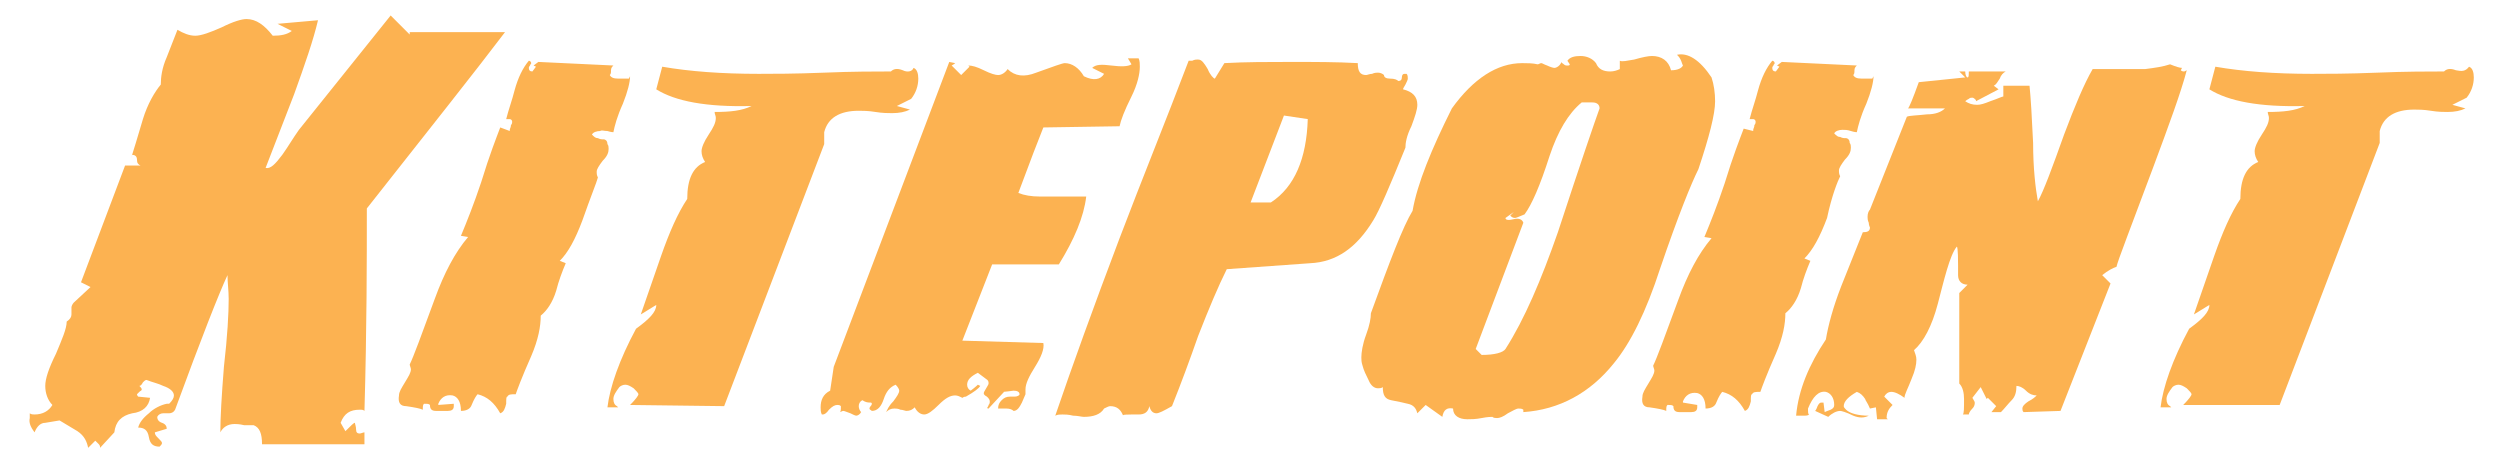<?xml version="1.0" encoding="utf-8"?>
<!-- Generator: Adobe Illustrator 24.1.2, SVG Export Plug-In . SVG Version: 6.00 Build 0)  -->
<svg version="1.1" id="Camada_1" xmlns="http://www.w3.org/2000/svg" xmlns:xlink="http://www.w3.org/1999/xlink" x="0px" y="0px"
	 viewBox="0 0 209.9 39.1" style="enable-background:new 0 0 209.9 39.1;" xml:space="preserve">
<style type="text/css">
	.st0{fill:#FCB251;}
</style>
<g>
	<path class="st0" d="M34.4,2.9l-1.6-1.6l-7.7,9.6c-0.5,0.7-0.9,1.4-1.4,2.1c-0.6,0.8-1,1.2-1.4,1.1c0.8-2.1,1.6-4.1,2.4-6.2
		c0.9-2.5,1.6-4.5,2-6.2L23.3,2l1.2,0.6C24.1,2.9,23.6,3,22.9,3c-0.7-0.9-1.4-1.4-2.2-1.4c-0.4,0-1.1,0.2-2.1,0.7
		C17.7,2.7,16.9,3,16.4,3s-1-0.2-1.5-0.5C14.6,3.3,14.3,4,14,4.8c-0.4,0.9-0.5,1.7-0.5,2.3C13,7.7,12.4,8.7,12,10
		c-0.1,0.3-0.4,1.4-1,3.3l0.1-0.3c0.2,0,0.4,0.1,0.4,0.4c0,0.3,0.1,0.4,0.3,0.5h-1.3l-3.7,9.8l0.8,0.4l-1.4,1.3
		C6.1,25.5,6,25.7,6,25.8s0,0.2,0,0.3c0,0.1,0,0.2,0,0.3c0,0.2-0.1,0.4-0.4,0.6c0,0.6-0.4,1.5-0.9,2.7c-0.6,1.2-0.9,2.1-0.9,2.7
		S4,33.6,4.4,34c-0.3,0.5-0.8,0.8-1.5,0.8c-0.1,0-0.3,0-0.4-0.1v0.4c-0.1,0.4,0.1,0.8,0.4,1.2c0.2-0.5,0.5-0.8,0.9-0.8
		c0.7-0.1,1.1-0.2,1.2-0.2c0.5,0.3,1,0.6,1.5,0.9c0.6,0.4,0.8,0.9,0.9,1.4L8,37c0,0,0.1,0.1,0.3,0.3c0.1,0.1,0.1,0.2,0.1,0.3
		l1.2-1.3c0.1-0.9,0.6-1.4,1.5-1.6c0.9-0.1,1.4-0.6,1.5-1.3l-1-0.1c-0.1-0.1-0.1-0.2-0.1-0.2s0.1-0.1,0.2-0.2
		c0.1-0.1,0.2-0.1,0.2-0.2c0-0.1-0.1-0.2-0.2-0.3c0.1,0,0.2-0.1,0.3-0.3c0.1-0.1,0.2-0.2,0.3-0.2c0.5,0.2,1,0.3,1.4,0.5
		c0.6,0.2,0.9,0.5,0.9,0.8c0,0.2-0.1,0.4-0.4,0.7H14c-0.5,0.1-1.1,0.4-1.5,0.8c-0.5,0.4-0.8,0.8-0.9,1.2c0.5,0,0.8,0.2,0.9,0.8
		c0.1,0.6,0.4,0.8,0.9,0.8c0.1-0.1,0.2-0.2,0.2-0.3s-0.1-0.2-0.3-0.4S13,36.5,13,36.3l1-0.3c0-0.2-0.1-0.4-0.4-0.5
		c-0.3-0.1-0.4-0.3-0.4-0.5c0.1-0.2,0.3-0.3,0.5-0.3c0.1,0,0.2,0,0.3,0s0.2,0,0.2,0c0.2,0,0.4-0.1,0.5-0.3c2.2-6,3.7-9.8,4.4-11.3
		c0,0.6,0.1,1.3,0.1,2c0,1.2-0.1,3.1-0.4,5.7c-0.2,2.5-0.3,4.3-0.3,5.5c0.2-0.4,0.6-0.7,1.2-0.7c0.1,0,0.4,0,0.8,0.1
		c0.3,0,0.6,0,0.8,0c0.5,0.2,0.7,0.7,0.7,1.6h8.6v-1c-0.1,0-0.3,0.1-0.4,0.1c-0.2,0-0.3-0.1-0.3-0.3c0-0.3-0.1-0.5-0.1-0.6
		c-0.1,0-0.3,0.2-0.8,0.7l-0.4-0.7c0.3-0.8,0.8-1.1,1.6-1.1c0.2,0,0.3,0,0.4,0.1c0.2-7,0.2-12.7,0.2-17C36,10.9,39.9,6,42.4,2.7h-8
		V2.9z"/>
	<path class="st0" d="M51,11c0.3,0.1,0.5,0.1,0.5,0.1c0.1-0.5,0.3-1.3,0.8-2.4c0.4-1,0.6-1.8,0.6-2.3l-0.1,0.2c0,0-0.4,0-0.9,0
		c-0.4,0-0.6-0.1-0.7-0.3c0.1-0.1,0.1-0.2,0.1-0.4c0-0.2,0.1-0.3,0.2-0.4l-6.3-0.3l-0.4,0.3L45,5.6L44.7,6c-0.2,0-0.3-0.1-0.3-0.3
		c0,0,0-0.1,0.1-0.2c0-0.1,0.1-0.1,0.1-0.2s-0.1-0.2-0.2-0.2c-0.5,0.6-0.9,1.4-1.2,2.5C43,8.4,42.7,9.2,42.5,10c0.1,0,0.2,0,0.3,0
		s0.2,0.1,0.2,0.2c0,0.1,0,0.2-0.1,0.3c0,0.2-0.1,0.3-0.1,0.4V11L42,10.7c-0.3,0.8-0.9,2.3-1.6,4.6c-0.6,1.8-1.2,3.3-1.7,4.5
		l0.6,0.1c-1.1,1.3-2,3-2.8,5.2c-1.1,3-1.8,4.9-2.1,5.5c0,0.1,0.1,0.3,0.1,0.4c0,0.3-0.2,0.6-0.5,1.1s-0.5,0.8-0.5,1.1
		c-0.1,0.6,0.1,0.9,0.6,0.9c0.7,0.1,1.2,0.2,1.4,0.3c0-0.3,0-0.4,0.1-0.5c0.3,0,0.4,0,0.5,0.1c0,0.3,0.1,0.5,0.5,0.5
		c0.7,0,1.1,0,1,0c0.3,0,0.5-0.1,0.5-0.4c0,0,0-0.1,0-0.2L36.8,34v-0.1c0.2-0.5,0.6-0.8,1.2-0.7c0.4,0.1,0.7,0.5,0.7,1.3
		c0.5,0,0.8-0.2,0.9-0.5c0.2-0.5,0.4-0.8,0.5-0.9c0.8,0.2,1.4,0.7,1.9,1.6c0.3-0.1,0.4-0.4,0.5-0.8c0-0.4,0-0.6,0.1-0.6
		c0.1-0.2,0.3-0.2,0.7-0.2c0.1-0.3,0.5-1.4,1.3-3.2c0.6-1.4,0.8-2.5,0.8-3.4c0.5-0.4,1-1.1,1.3-2.1c0.2-0.8,0.5-1.6,0.8-2.3L47,21.9
		c0.7-0.7,1.3-1.8,1.9-3.4c0.7-2,1.2-3.2,1.3-3.6c-0.1-0.2-0.1-0.3-0.1-0.5s0.2-0.5,0.5-0.9c0.4-0.4,0.5-0.7,0.5-1
		c0-0.1,0-0.3-0.1-0.4c0-0.3-0.2-0.4-0.3-0.4c-0.2,0-0.3,0-0.5-0.1c-0.2,0-0.3-0.1-0.5-0.3c0.1-0.2,0.4-0.3,0.7-0.3
		C50.5,10.9,50.7,11,51,11z"/>
	<path class="st0" d="M60.8,34.1l8.4-22v-1c0.3-1.2,1.3-1.8,2.9-1.8c0.3,0,0.8,0,1.4,0.1s1.1,0.1,1.4,0.1c0.6,0,1.1-0.1,1.5-0.3
		l-1.1-0.3l1.2-0.6c0.4-0.5,0.6-1.1,0.6-1.7c0-0.4-0.1-0.8-0.4-0.9c-0.1,0.3-0.5,0.4-0.9,0.2c-0.5-0.2-0.8-0.1-1,0.1
		c-1.3,0-3.2,0-5.6,0.1c-2.5,0.1-4.3,0.1-5.5,0.1c-3.1,0-5.8-0.2-8.1-0.6l-0.5,1.9c1.6,1,4.2,1.5,8,1.4c-0.8,0.4-1.8,0.5-3.1,0.5
		c0,0.2,0.1,0.3,0.1,0.5c0,0.4-0.2,0.8-0.6,1.4c-0.4,0.6-0.6,1.1-0.6,1.4c0,0.3,0.1,0.6,0.3,0.9c-1,0.4-1.5,1.4-1.5,3.1
		c-0.8,1.2-1.5,2.8-2.2,4.8l-1.7,4.9l1.3-0.8c0,0.6-0.6,1.2-1.7,2c-1.4,2.6-2.2,4.9-2.4,6.6h0.9l-0.1-0.1c-0.2-0.1-0.3-0.3-0.3-0.6
		s0.2-0.6,0.5-1c0.1-0.1,0.3-0.2,0.5-0.2s0.4,0.1,0.7,0.3c0.2,0.2,0.4,0.4,0.4,0.5s-0.2,0.4-0.7,0.9L60.8,34.1L60.8,34.1z"/>
	<path class="st0" d="M94,10.6c0.1-0.5,0.4-1.3,1-2.5c0.5-1,0.7-1.9,0.7-2.5c0-0.2,0-0.5-0.1-0.7h-0.9L95,5.4
		c-0.3,0.2-0.9,0.2-1.7,0.1S92,5.4,91.7,5.7l1,0.5c-0.3,0.5-0.9,0.6-1.7,0.2c-0.4-0.7-1-1.1-1.6-1.1c-0.2,0-1,0.3-2.4,0.8
		c-1,0.4-1.8,0.3-2.4-0.3c-0.2,0.3-0.5,0.5-0.8,0.5c-0.2,0-0.6-0.1-1.2-0.4s-1-0.4-1.3-0.4l0.1,0.1l-0.7,0.7l-0.8-0.8
		c0.2-0.1,0.3-0.2,0.3-0.2l-0.5-0.1L70,30.8l-0.3,2c-0.6,0.3-0.8,0.8-0.8,1.4c0,0.2,0,0.4,0.1,0.6h0.1c0.1,0,0.3-0.1,0.5-0.4
		c0.3-0.3,0.5-0.4,0.7-0.4c0.1,0,0.2,0,0.3,0.1c0,0.3,0,0.5-0.1,0.5c0.1,0,0.2-0.1,0.3-0.1c0.1,0,0.3,0.1,0.6,0.2
		c0.2,0.1,0.4,0.2,0.5,0.2s0.3-0.1,0.4-0.3c-0.1-0.1-0.2-0.3-0.2-0.5s0.1-0.4,0.3-0.5c0.3,0.2,0.5,0.2,0.7,0.2
		c0.1,0,0.1,0.1,0.1,0.1s0,0.1-0.1,0.2S73,34.3,73,34.3c0,0.1,0.1,0.1,0.2,0.2c0.5,0,0.8-0.4,1-1s0.5-1,1-1.2
		c0.2,0.2,0.3,0.4,0.3,0.5c0,0.2-0.2,0.5-0.5,0.9c-0.4,0.4-0.5,0.7-0.6,0.9c0.2-0.2,0.4-0.3,0.7-0.3c0.1,0,0.3,0,0.5,0.1
		c0.2,0,0.4,0.1,0.5,0.1c0.3,0,0.5-0.1,0.7-0.3c0.2,0.4,0.5,0.6,0.8,0.6s0.7-0.3,1.2-0.8c0.6-0.6,1-0.8,1.4-0.8
		c0.2,0,0.4,0.1,0.6,0.2l-0.1,0.1c0.1-0.1,0.2-0.2,0.4-0.2c0.7-0.4,1.1-0.7,1.2-0.9l-0.2-0.1c0,0-0.2,0.2-0.6,0.5
		c-0.2-0.1-0.3-0.3-0.3-0.5c0-0.4,0.3-0.7,0.9-1l0.8,0.6C83,32,83,32.1,83,32.2c0,0.1-0.1,0.2-0.2,0.4s-0.2,0.3-0.2,0.4
		c0,0.1,0,0.1,0.1,0.2c0.2,0.1,0.4,0.3,0.4,0.5c0,0.1,0,0.2-0.1,0.3c0,0.1-0.1,0.2-0.1,0.2c0,0.1,0,0.1,0.1,0.1l1.3-1.4
		c-0.2,0,0.1,0,0.8-0.1c0.3,0,0.5,0.1,0.5,0.3c0,0.1-0.2,0.2-0.4,0.2h-0.4c-0.3,0-0.5,0.1-0.7,0.3s-0.3,0.4-0.3,0.7h0.7
		c0.3,0,0.5,0.1,0.6,0.2c0.3,0,0.5-0.3,0.7-0.7c0.1-0.2,0.2-0.5,0.3-0.7c0-0.1,0-0.3,0-0.4c0-0.5,0.3-1.1,0.8-1.9s0.8-1.5,0.7-2
		l-6.8-0.2l2.5-6.4h5.6c1.3-2.1,2.1-4,2.3-5.7c-0.4,0-1,0-1.9,0s-1.5,0-2,0c-0.7,0-1.3-0.1-1.8-0.3c1-2.7,1.7-4.5,2.1-5.5L94,10.6z"
		/>
	<path class="st0" d="M95.6,34.8c0.5,0,0.8-0.2,0.9-0.7c0.1,0.4,0.3,0.6,0.6,0.6c0.2,0,0.6-0.2,1.3-0.6c0.8-2,1.5-3.9,2.2-5.9
		c0.9-2.3,1.7-4.2,2.4-5.6l7-0.5c2.2-0.1,3.9-1.3,5.3-3.6c0.5-0.8,1.4-2.9,2.7-6.1c0-0.4,0.1-1,0.5-1.8c0.3-0.8,0.5-1.4,0.5-1.8
		c0-0.7-0.4-1.1-1.2-1.3c0-0.1,0.1-0.2,0.2-0.4c0.1-0.2,0.2-0.4,0.2-0.5s0-0.3-0.1-0.4c-0.1,0-0.1,0-0.2,0c-0.1,0-0.2,0.1-0.2,0.3
		c0,0.2-0.1,0.3-0.3,0.3c-0.1-0.1-0.3-0.2-0.7-0.2c-0.3,0-0.5-0.1-0.5-0.3c-0.1-0.1-0.3-0.2-0.5-0.2c-0.1,0-0.3,0-0.5,0.1
		c-0.2,0-0.4,0.1-0.5,0.1c-0.5,0-0.7-0.3-0.7-1c-1.8-0.1-3.6-0.1-5.6-0.1c-1.9,0-3.8,0-5.6,0.1L102,6.6c-0.1,0-0.4-0.3-0.6-0.8
		c-0.3-0.5-0.5-0.8-0.8-0.8c-0.2,0-0.3,0-0.5,0.1l0,0h-0.3c-1.9,5-3.9,9.9-5.8,14.9c-2.2,5.8-4,10.8-5.4,14.9
		c0.2-0.1,0.4-0.1,0.6-0.1s0.5,0,0.9,0.1c0.4,0,0.7,0.1,0.9,0.1c0.8,0,1.4-0.2,1.7-0.7c0.2-0.1,0.4-0.2,0.5-0.2
		c0.6,0,0.9,0.3,1.1,0.8C94.2,34.8,94.6,34.8,95.6,34.8z M107.8,9.7l2,0.3c-0.1,3.3-1.1,5.7-3.1,7H105L107.8,9.7z"/>
	<path class="st0" d="M135.5,30.5c1.4-1.7,2.7-4.3,3.9-8c1.5-4.4,2.6-7.1,3.2-8.3c0.9-2.7,1.4-4.6,1.4-5.7c0-0.7-0.1-1.4-0.3-2
		c-1-1.5-2-2.1-2.9-1.9c0.1,0.1,0.2,0.2,0.3,0.4c0.1,0.2,0.1,0.3,0.2,0.5c-0.1,0.2-0.4,0.4-1,0.4c-0.2-0.8-0.8-1.2-1.6-1.2
		c-0.3,0-0.8,0.1-1.5,0.3c-0.6,0.1-1,0.2-1.2,0.1v0.7c-0.2,0.1-0.5,0.2-0.8,0.2c-0.6,0-1-0.2-1.2-0.7c-0.3-0.4-0.8-0.6-1.3-0.6
		s-0.9,0.1-1.1,0.4l0.2,0.3c0,0.1-0.1,0.1-0.2,0.1c-0.1,0-0.2,0-0.3-0.1s-0.2-0.1-0.2-0.2c-0.1,0.3-0.4,0.5-0.6,0.5
		c-0.1,0-0.4-0.1-0.6-0.2c-0.3-0.1-0.4-0.2-0.5-0.2s-0.2,0.1-0.3,0.1c-0.4-0.1-0.9-0.1-1.3-0.1c-2.1,0-4.1,1.3-5.9,3.8
		c-1.7,3.4-2.9,6.3-3.3,8.6c-0.8,1.3-1.9,4.2-3.5,8.6c0,0.4-0.1,1-0.4,1.8c-0.3,0.8-0.4,1.5-0.4,1.9c0,0.2,0,0.4,0.1,0.7
		c0.1,0.4,0.3,0.8,0.5,1.2c0.2,0.5,0.5,0.7,0.8,0.7c0.1,0,0.3,0,0.4-0.1c0,0.7,0.2,1,0.7,1.1s1,0.2,1.4,0.3c0.5,0.1,0.7,0.4,0.8,0.8
		l0.7-0.7l1.4,1c0.1-0.6,0.4-0.8,0.9-0.7c0,0.6,0.5,0.9,1.2,0.9c0.3,0,0.7,0,1.2-0.1s0.8-0.1,0.9-0.1c0.1,0.1,0.3,0.1,0.4,0.1
		c0.2,0,0.5-0.1,0.9-0.4c0.4-0.2,0.7-0.4,0.9-0.4c0.1,0,0.3,0,0.4,0.1v0.2C130.9,34.4,133.5,33,135.5,30.5z M126.4,29.3
		c-0.2,0.3-0.9,0.5-2,0.5l-0.5-0.5l4-10.6c-0.1-0.3-0.4-0.4-0.8-0.3c-0.4,0.1-0.7,0.1-0.7-0.1l0.7-0.5l-0.3,0.3
		c0.1,0.1,0.2,0.2,0.4,0.2c0.1,0,0.3-0.1,0.8-0.3c0.6-0.8,1.3-2.4,2.1-4.9c0.7-2.1,1.6-3.6,2.7-4.5c0.3,0,0.6,0,0.9,0
		c0.4,0,0.6,0.2,0.6,0.5c-0.4,1.1-1.6,4.6-3.5,10.4C129.4,23.5,128,26.8,126.4,29.3z"/>
	<path class="st0" d="M154.5,14.8c-0.1-0.2-0.1-0.3-0.1-0.5s0.2-0.5,0.5-0.9c0.4-0.4,0.5-0.7,0.5-1c0-0.1,0-0.3-0.1-0.4
		c0-0.3-0.2-0.4-0.3-0.4c-0.2,0-0.3,0-0.5-0.1c-0.2,0-0.3-0.1-0.5-0.3c0.1-0.2,0.4-0.3,0.7-0.3c0.2,0,0.4,0,0.7,0.1s0.5,0.1,0.5,0.1
		c0.1-0.5,0.3-1.3,0.8-2.4c0.4-1,0.6-1.8,0.6-2.3l-0.1,0.2c0,0-0.4,0-0.9,0c-0.4,0-0.6-0.1-0.7-0.3c0.1-0.1,0.1-0.2,0.1-0.4
		c0-0.2,0.1-0.3,0.2-0.4l-6.3-0.3l-0.4,0.3l0.2,0.1L149.1,6c-0.2,0-0.3-0.1-0.3-0.3c0,0,0-0.1,0.1-0.2c0-0.1,0.1-0.1,0.1-0.2
		s-0.1-0.2-0.2-0.2c-0.5,0.6-0.9,1.4-1.2,2.5c-0.2,0.8-0.5,1.6-0.7,2.4c0.1,0,0.2,0,0.3,0s0.2,0.1,0.2,0.2c0,0.1,0,0.2-0.1,0.3
		c0,0.2-0.1,0.3-0.1,0.4V11l-0.8-0.2c-0.3,0.8-0.9,2.3-1.6,4.6c-0.6,1.8-1.2,3.3-1.7,4.5l0.6,0.1c-1.1,1.3-2,3-2.8,5.2
		c-1.1,3-1.8,4.9-2.1,5.5c0,0.1,0.1,0.3,0.1,0.4c0,0.3-0.2,0.6-0.5,1.1s-0.5,0.8-0.5,1.1c-0.1,0.6,0.1,0.9,0.6,0.9
		c0.7,0.1,1.2,0.2,1.4,0.3c0-0.3,0-0.4,0.1-0.5c0.3,0,0.4,0,0.5,0.1c0,0.3,0.1,0.5,0.5,0.5c0.7,0,1.1,0,1,0c0.3,0,0.5-0.1,0.5-0.4
		c0,0,0-0.1,0-0.2l-1.2-0.2v-0.1c0.2-0.5,0.6-0.8,1.2-0.7c0.4,0.1,0.7,0.5,0.7,1.3c0.5,0,0.8-0.2,0.9-0.5c0.2-0.5,0.4-0.8,0.5-0.9
		c0.8,0.2,1.4,0.7,1.9,1.6c0.3-0.1,0.4-0.4,0.5-0.8c0-0.4,0-0.6,0.1-0.6c0.1-0.2,0.3-0.2,0.7-0.2c0.1-0.3,0.5-1.4,1.3-3.2
		c0.6-1.4,0.8-2.5,0.8-3.4c0.5-0.4,1-1.1,1.3-2.1c0.2-0.8,0.5-1.6,0.8-2.3l-0.5-0.2c0.7-0.7,1.3-1.8,1.9-3.4
		C153.8,16.4,154.3,15.2,154.5,14.8z"/>
	<path class="st0" d="M180.8,14c1.3-3.5,2.3-6.2,2.8-8.1L183.4,6c-0.1,0-0.2,0-0.3-0.1l0.1-0.2c-0.2,0-0.5-0.1-1-0.3
		c-0.6,0.2-1.3,0.3-2.1,0.4c-0.5,0-1.3,0-2.2,0c-1.1,0-1.9,0-2.2,0c-0.7,1.2-1.5,3.1-2.4,5.5c-1,2.8-1.7,4.7-2.2,5.6
		c-0.2-1.1-0.4-2.8-0.4-4.9c-0.1-2.2-0.2-3.8-0.3-4.8h-2.2v0.9c-0.1,0-0.5,0.2-1.1,0.4c-0.5,0.2-0.8,0.3-1.1,0.3
		c-0.4,0-0.7-0.1-1-0.3c0,0,0.1-0.1,0.3-0.2c0.1-0.1,0.2-0.1,0.3-0.1s0.2,0.1,0.3,0.2v0.1l1.9-1l-0.4-0.3c0.2-0.1,0.3-0.3,0.5-0.6
		c0.1-0.3,0.3-0.5,0.5-0.6h-3.1c0,0.3,0,0.5-0.1,0.5S165,6.3,165,6h-0.5l0.5,0.5l-3.9,0.4c-0.5,1.4-0.8,2.1-0.9,2.2h3.1
		c-0.3,0.3-0.8,0.5-1.5,0.5c-0.9,0.1-1.5,0.1-1.7,0.2l-3.1,7.8c-0.1,0.1-0.2,0.3-0.2,0.6c0,0.1,0,0.3,0.1,0.5c0,0.2,0.1,0.4,0.1,0.4
		c0,0.3-0.2,0.4-0.6,0.4c-0.6,1.5-1.2,3-1.8,4.5c-0.7,1.8-1.1,3.3-1.3,4.5c-1.4,2.1-2.3,4.2-2.5,6.4c0,0,0.3,0,0.6,0
		c0.2,0,0.4,0,0.5-0.1c-0.1,0-0.1-0.2-0.1-0.5c0.4-1,0.9-1.5,1.5-1.4c0.4,0.1,0.7,0.5,0.7,1.1c0,0.2-0.1,0.3-0.3,0.4
		c-0.3,0.1-0.5,0.2-0.5,0.2l-0.1-0.8c-0.1,0-0.1,0-0.2,0c-0.1,0-0.2,0.1-0.3,0.3c-0.1,0.3-0.2,0.4-0.2,0.4l1.1,0.5
		c0.3-0.3,0.7-0.5,1-0.5c0.1,0,0.5,0.1,1.1,0.4c0.5,0.2,0.9,0.2,1.3,0c-0.9,0-1.6-0.2-1.9-0.5c-0.1-0.1-0.2-0.2-0.2-0.3
		c0-0.4,0.4-0.8,1.1-1.2c0.3,0.1,0.5,0.3,0.7,0.6c0,0.1,0.2,0.3,0.4,0.8l0.5-0.1l0.1,1h0.9l-0.1-0.1c0-0.5,0.2-0.8,0.5-1.1l-0.7-0.7
		c0.1-0.2,0.3-0.4,0.6-0.4s0.7,0.2,1.1,0.5c0-0.3,0.3-0.8,0.6-1.6c0.3-0.7,0.4-1.2,0.4-1.6c0-0.3-0.1-0.5-0.2-0.8
		c0.8-0.7,1.5-2,2-3.9s1-4.1,1.6-4.8c0.1,0.1,0.1,1.3,0.1,1.6c0,0.1,0,0.2,0,0.4c0,0.2,0,0.3,0,0.4c0,0.5,0.3,0.8,0.8,0.8l-0.7,0.7
		v7.6c0.3,0.3,0.4,0.8,0.4,1.3c0,0.8,0,1.2-0.1,1.3h0.5c0-0.1,0.1-0.3,0.3-0.5s0.2-0.4,0.2-0.5s-0.1-0.2-0.2-0.4l0.7-0.9l0.5,1
		l0.1-0.1l0.7,0.7l-0.4,0.5h0.8c0.3-0.3,0.6-0.7,0.9-1c0.3-0.3,0.4-0.7,0.4-1.2c0.2,0,0.5,0.1,0.8,0.4c0.3,0.3,0.6,0.4,0.9,0.4
		c-0.1,0.1-0.3,0.3-0.7,0.5c-0.3,0.2-0.5,0.4-0.5,0.6c0,0.1,0,0.2,0.1,0.3l3.1-0.1l4.2-10.7l-0.7-0.7c0.5-0.4,0.9-0.6,1.2-0.7
		C177.8,21.9,178.9,19.1,180.8,14z"/>
	<path class="st0" d="M206.2,5.9c-0.5-0.2-0.8-0.1-1,0.1c-1.3,0-3.2,0-5.6,0.1c-2.5,0.1-4.3,0.1-5.5,0.1c-3.1,0-5.8-0.2-8.1-0.6
		l-0.5,1.9c1.6,1,4.2,1.5,8,1.4c-0.8,0.4-1.8,0.5-3.1,0.5c0,0.2,0.1,0.3,0.1,0.5c0,0.4-0.2,0.8-0.6,1.4c-0.4,0.6-0.6,1.1-0.6,1.4
		c0,0.3,0.1,0.6,0.3,0.9c-1,0.4-1.5,1.4-1.5,3.1c-0.8,1.2-1.5,2.8-2.2,4.8l-1.7,4.9l1.3-0.8c0,0.6-0.6,1.2-1.7,2
		c-1.4,2.6-2.2,4.9-2.4,6.6h0.9l-0.1-0.1c-0.2-0.1-0.3-0.3-0.3-0.6s0.2-0.6,0.5-1c0.1-0.1,0.3-0.2,0.5-0.2s0.4,0.1,0.7,0.3
		c0.2,0.2,0.4,0.4,0.4,0.5s-0.2,0.4-0.7,0.9h8.1l8.4-22v-1c0.3-1.2,1.3-1.8,2.9-1.8c0.3,0,0.8,0,1.4,0.1s1.1,0.1,1.4,0.1
		c0.6,0,1.1-0.1,1.5-0.3l-1.1-0.3l1.2-0.6c0.4-0.5,0.6-1.1,0.6-1.7c0-0.4-0.1-0.8-0.4-0.9C207,6,206.7,6,206.2,5.9z"/>
</g>
</svg>
